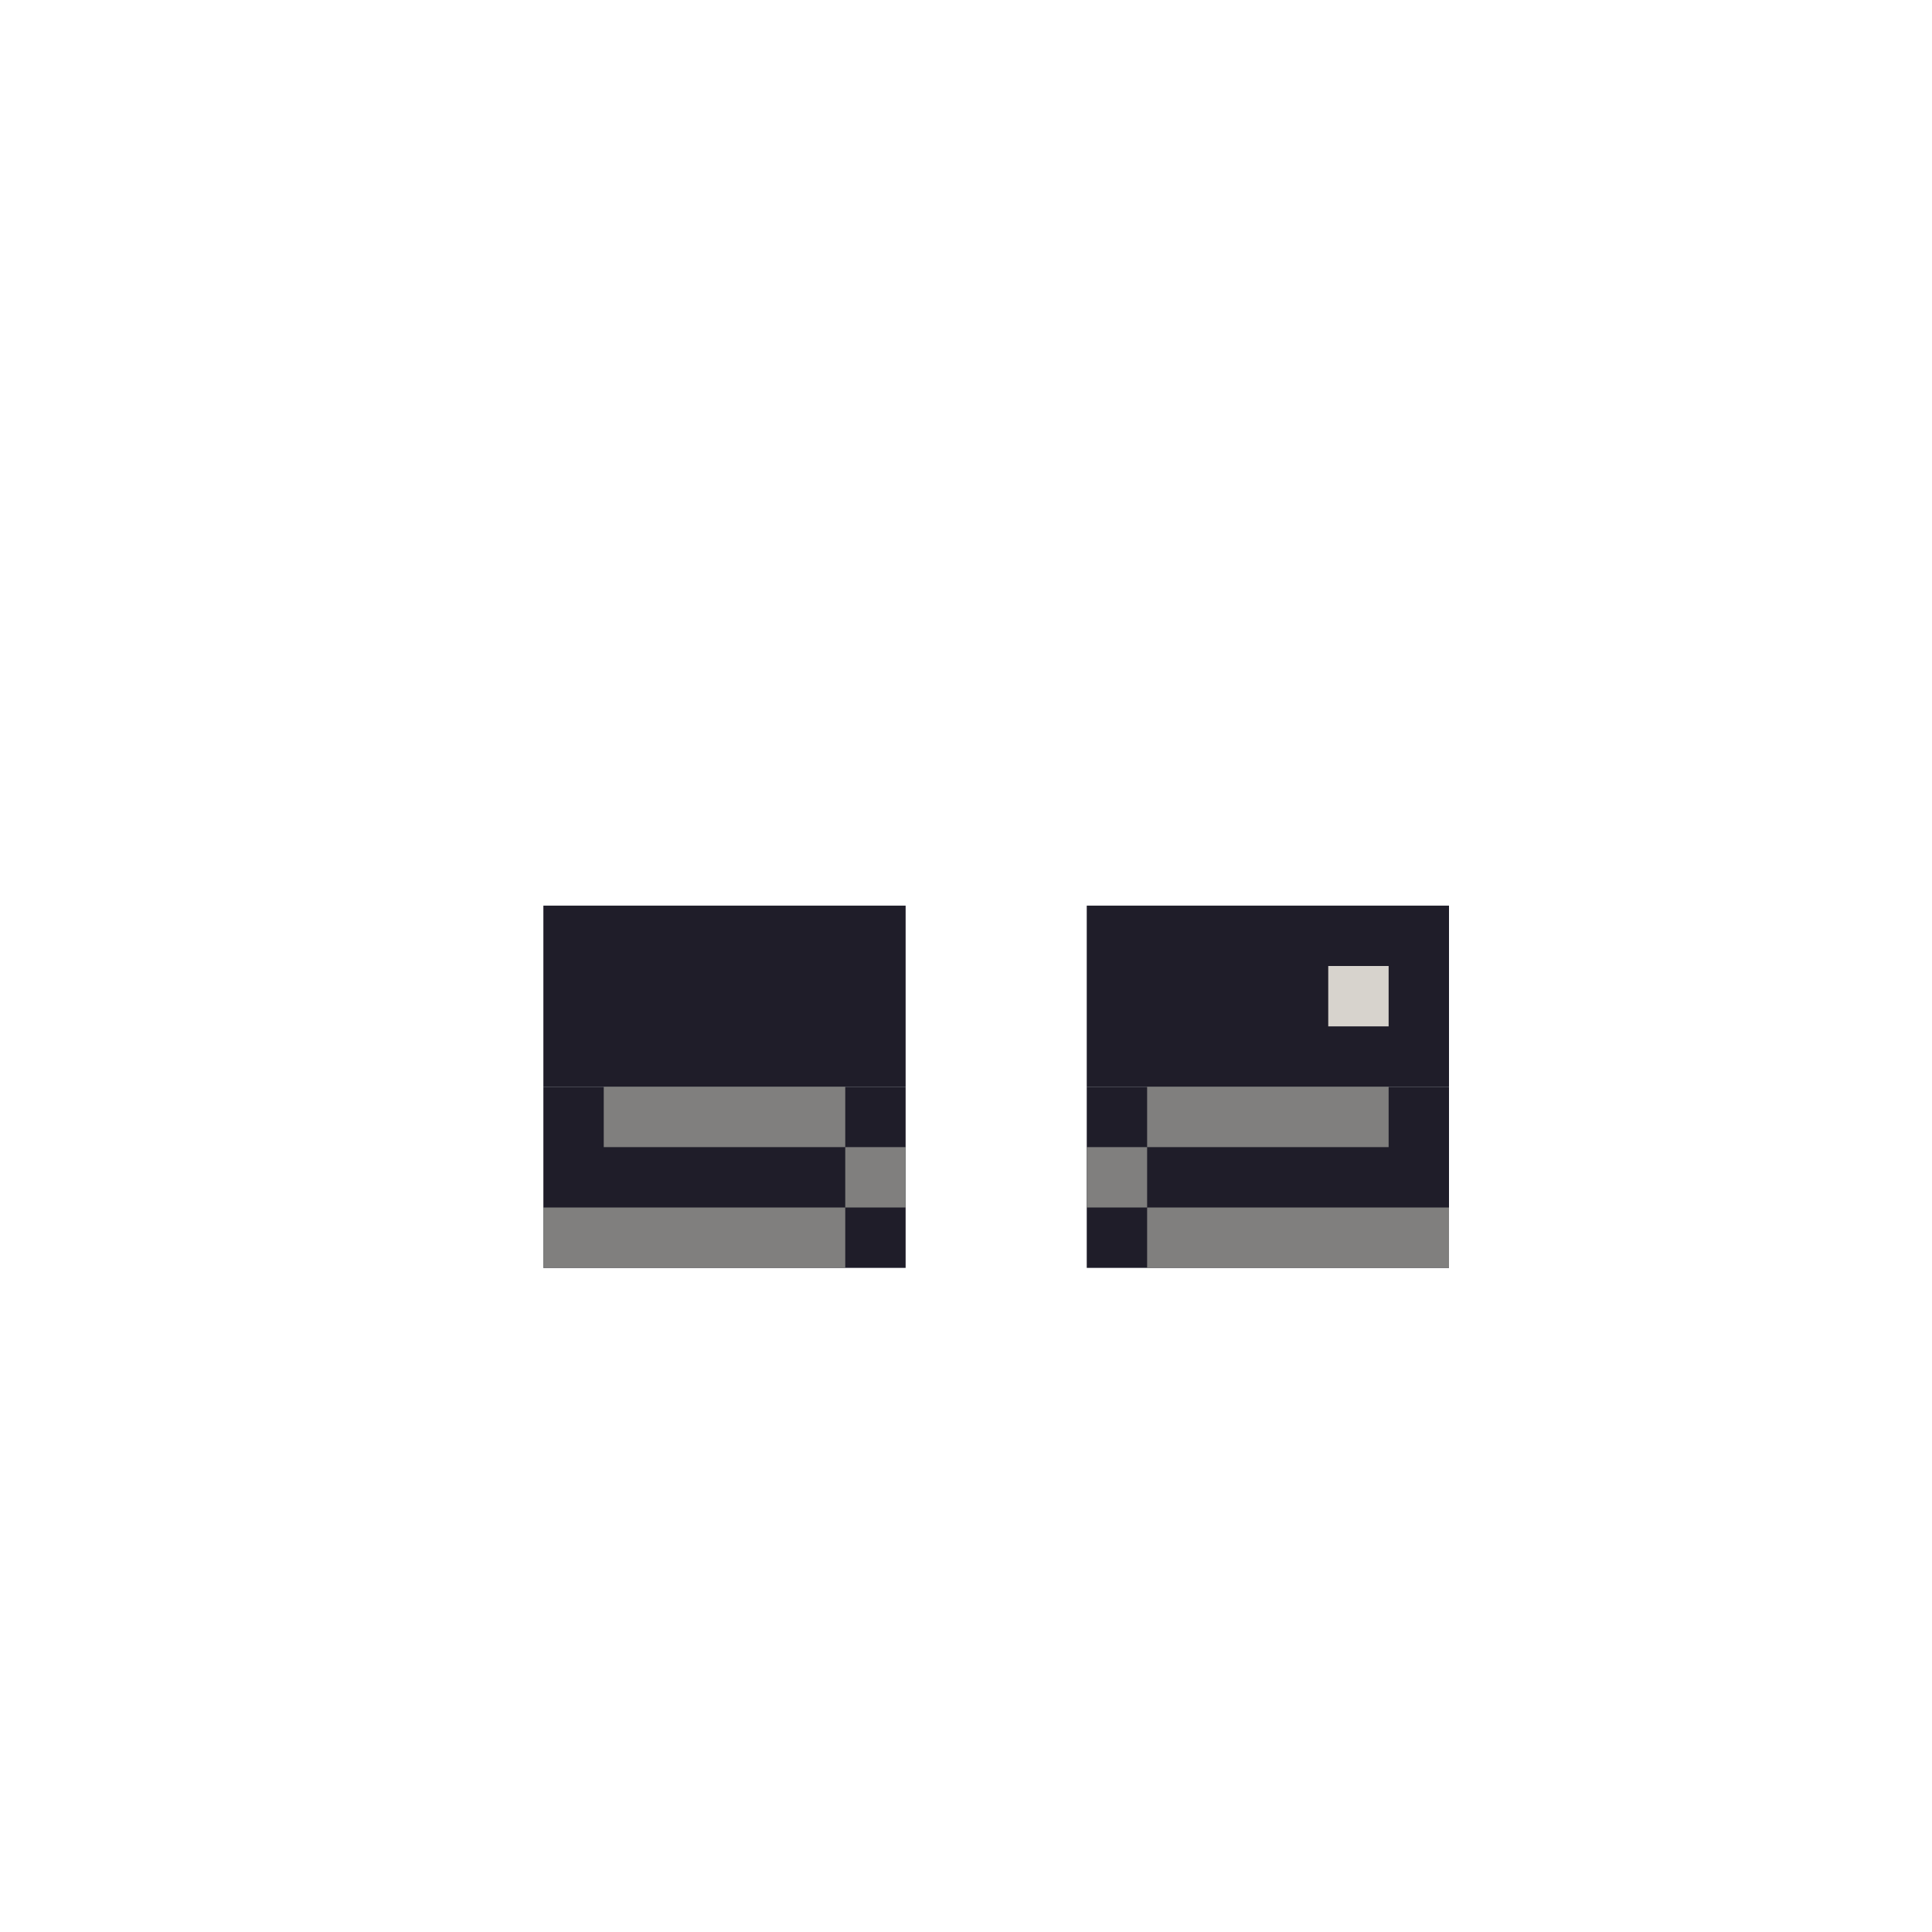 <svg width="320" height="320" viewBox="0 0 320 320" fill="none" xmlns="http://www.w3.org/2000/svg">
<rect x="90" y="150" width="60" height="30" fill="#1F1D29"/>
<rect x="90" y="180" width="60" height="30" fill="#1F1D29"/>
<rect x="180" y="150" width="60" height="30" fill="#1F1D29"/>
<rect x="180" y="180" width="60" height="30" fill="#1F1D29"/>
<rect x="90" y="200" width="50" height="10" fill="#807F7E"/>
<rect x="140" y="190" width="10" height="10" fill="#807F7E"/>
<rect x="100" y="180" width="40" height="10" fill="#807F7E"/>
<rect width="50" height="10" transform="matrix(-1 0 0 1 240 200)" fill="#807F7E"/>
<rect width="10" height="10" transform="matrix(-1 0 0 1 190 190)" fill="#807F7E"/>
<rect width="40" height="10" transform="matrix(-1 0 0 1 230 180)" fill="#807F7E"/>
<rect x="220" y="160" width="10" height="10" fill="#D7D3CD"/>
</svg>
